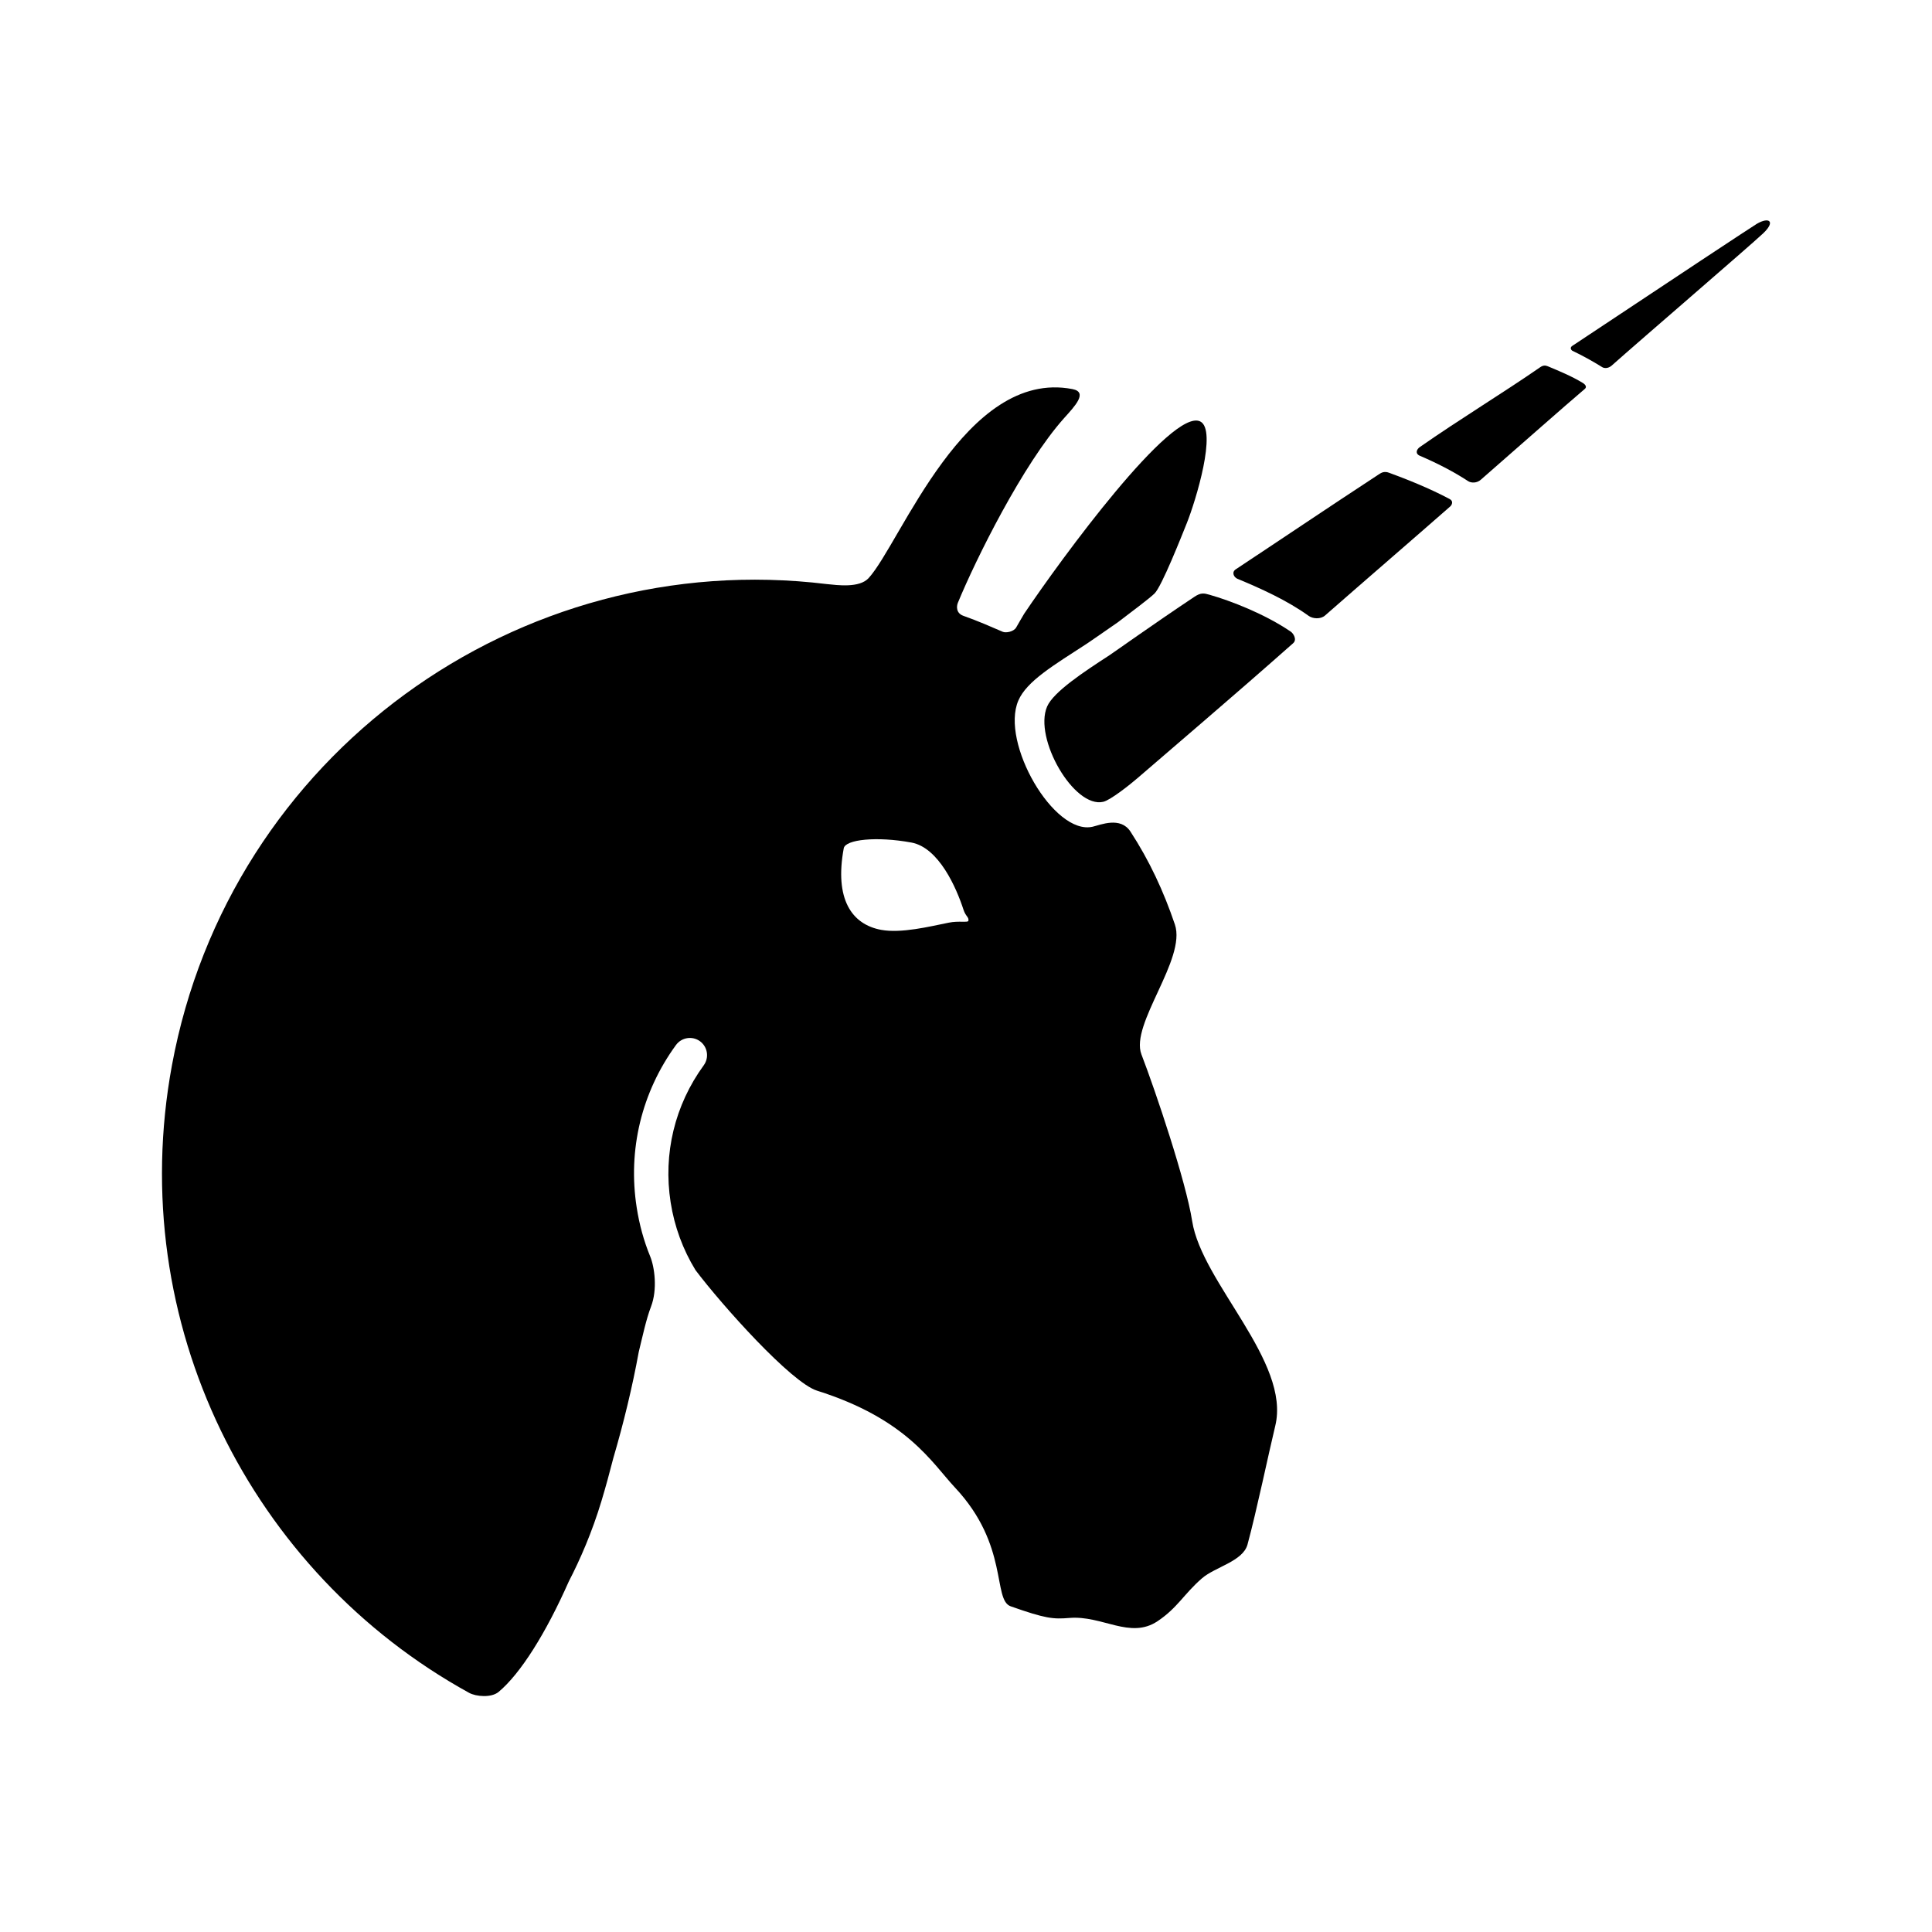 <svg xmlns="http://www.w3.org/2000/svg" xmlns:xlink="http://www.w3.org/1999/xlink" version="1.1" x="0px" y="0px" viewBox="0 0 100 100" enable-background="new 0 0 100 100" xml:space="preserve"><g><path d="M59.081,54.577c-0.601-1.562,2.339-4.935,1.731-6.726c-0.579-1.709-1.313-3.295-2.299-4.808   c-0.517-0.793-1.541-0.35-1.955-0.253c-2.007,0.468-4.786-4.356-3.849-6.528c0.436-1.01,1.825-1.826,3.551-2.949   c0.152-0.1,0.743-0.51,1.604-1.107c0.818-0.625,1.576-1.187,1.892-1.484c0.372-0.354,1.422-3.02,1.668-3.631   c0.473-1.179,1.589-4.849,0.696-5.279c-1.469-0.707-7.187,7.098-9.11,9.957c-0.072,0.108-0.357,0.62-0.416,0.715   c-0.133,0.218-0.529,0.287-0.692,0.217c-0.664-0.286-1.216-0.532-2.039-0.827c-0.376-0.134-0.361-0.487-0.282-0.677   c0.916-2.227,3.363-7.173,5.505-9.564c0.532-0.594,1.251-1.334,0.423-1.494c-5.555-1.072-8.888,7.96-10.545,9.779   c-0.48,0.53-1.622,0.368-2.168,0.314c-15.983-1.955-30.929,8.854-33.895,24.902c-2.468,13.352,4.104,26.281,15.383,32.488   c0.352,0.193,1.148,0.267,1.527-0.051c1.135-0.951,2.443-3.032,3.631-5.717c0.587-1.131,1.21-2.566,1.692-4.168   c0.216-0.717,0.419-1.46,0.611-2.212c0.536-1.826,0.989-3.697,1.317-5.499c0.211-0.857,0.377-1.667,0.636-2.348   c0.339-0.884,0.186-2.038-0.045-2.598c-0.328-0.8-0.56-1.645-0.696-2.521c-0.47-2.985,0.252-5.976,2.031-8.417   c0.29-0.398,0.847-0.485,1.243-0.197c0.397,0.29,0.485,0.847,0.196,1.244c-1.501,2.06-2.108,4.579-1.714,7.096   c0.198,1.262,0.638,2.447,1.286,3.506c1.383,1.832,4.953,5.82,6.292,6.241c4.662,1.469,5.944,3.738,7.141,5.016   c2.804,2.99,1.937,5.812,2.883,6.146c1.801,0.635,2.192,0.672,3.033,0.602c1.711-0.144,3.148,1.119,4.569,0.167   c1.037-0.695,1.352-1.395,2.294-2.216c0.681-0.593,2.122-0.878,2.36-1.751c0.469-1.723,1.121-4.844,1.437-6.143   c0.807-3.323-3.798-7.4-4.301-10.597C61.388,61.157,59.814,56.483,59.081,54.577z M50.124,47.662c-0.02,0.103-0.5-0.01-1.017,0.095   c-0.99,0.2-2.459,0.563-3.499,0.372c-1.531-0.284-2.421-1.599-1.936-4.222c0.085-0.456,1.7-0.629,3.504-0.297   c1.42,0.264,2.328,2.345,2.695,3.479C49.988,47.446,50.16,47.462,50.124,47.662z"></path><path d="M61.816,30.894c-2.205,1.472-4.137,2.855-4.399,3.026c-1.303,0.847-2.889,1.888-3.219,2.651   c-0.707,1.641,1.392,5.284,2.907,4.93c0.375-0.087,1.386-0.891,1.785-1.236c1.868-1.617,4.856-4.15,8.046-6.975   c0.207-0.184,0.014-0.5-0.123-0.594c-1.349-0.92-3.119-1.602-4.21-1.912C62.324,30.706,62.167,30.659,61.816,30.894z"></path><path d="M90.933,11.585c-0.183,0.106-4.296,2.822-9.555,6.32c-0.144,0.095-0.045,0.225,0.011,0.252   c0.526,0.248,1.046,0.54,1.547,0.85c0.093,0.057,0.301,0.078,0.484-0.084c1.452-1.293,7.196-6.232,7.845-6.849   C91.917,11.456,91.57,11.212,90.933,11.585z"></path><path d="M71.38,24.544c-2.685,1.759-5.249,3.49-7.418,4.924c-0.225,0.147-0.103,0.412,0.091,0.492   c1.161,0.481,2.551,1.102,3.685,1.918c0.213,0.153,0.613,0.184,0.847-0.021c2.184-1.915,4.449-3.863,6.479-5.644   c0.083-0.072,0.181-0.271-0.027-0.382c-1.075-0.573-2.261-1.039-3.143-1.363C71.649,24.378,71.501,24.465,71.38,24.544z"></path><path d="M79.723,19.006c-1.96,1.355-4.159,2.685-6.228,4.13c-0.178,0.123-0.261,0.346,0.003,0.458   c0.83,0.354,1.705,0.794,2.496,1.312c0.14,0.091,0.431,0.118,0.651-0.074c2.314-2.024,4.242-3.729,5.387-4.704   c0.1-0.084,0.058-0.206-0.107-0.307c-0.578-0.353-1.222-0.615-1.814-0.864C79.978,18.901,79.859,18.911,79.723,19.006z"></path></g></svg>
